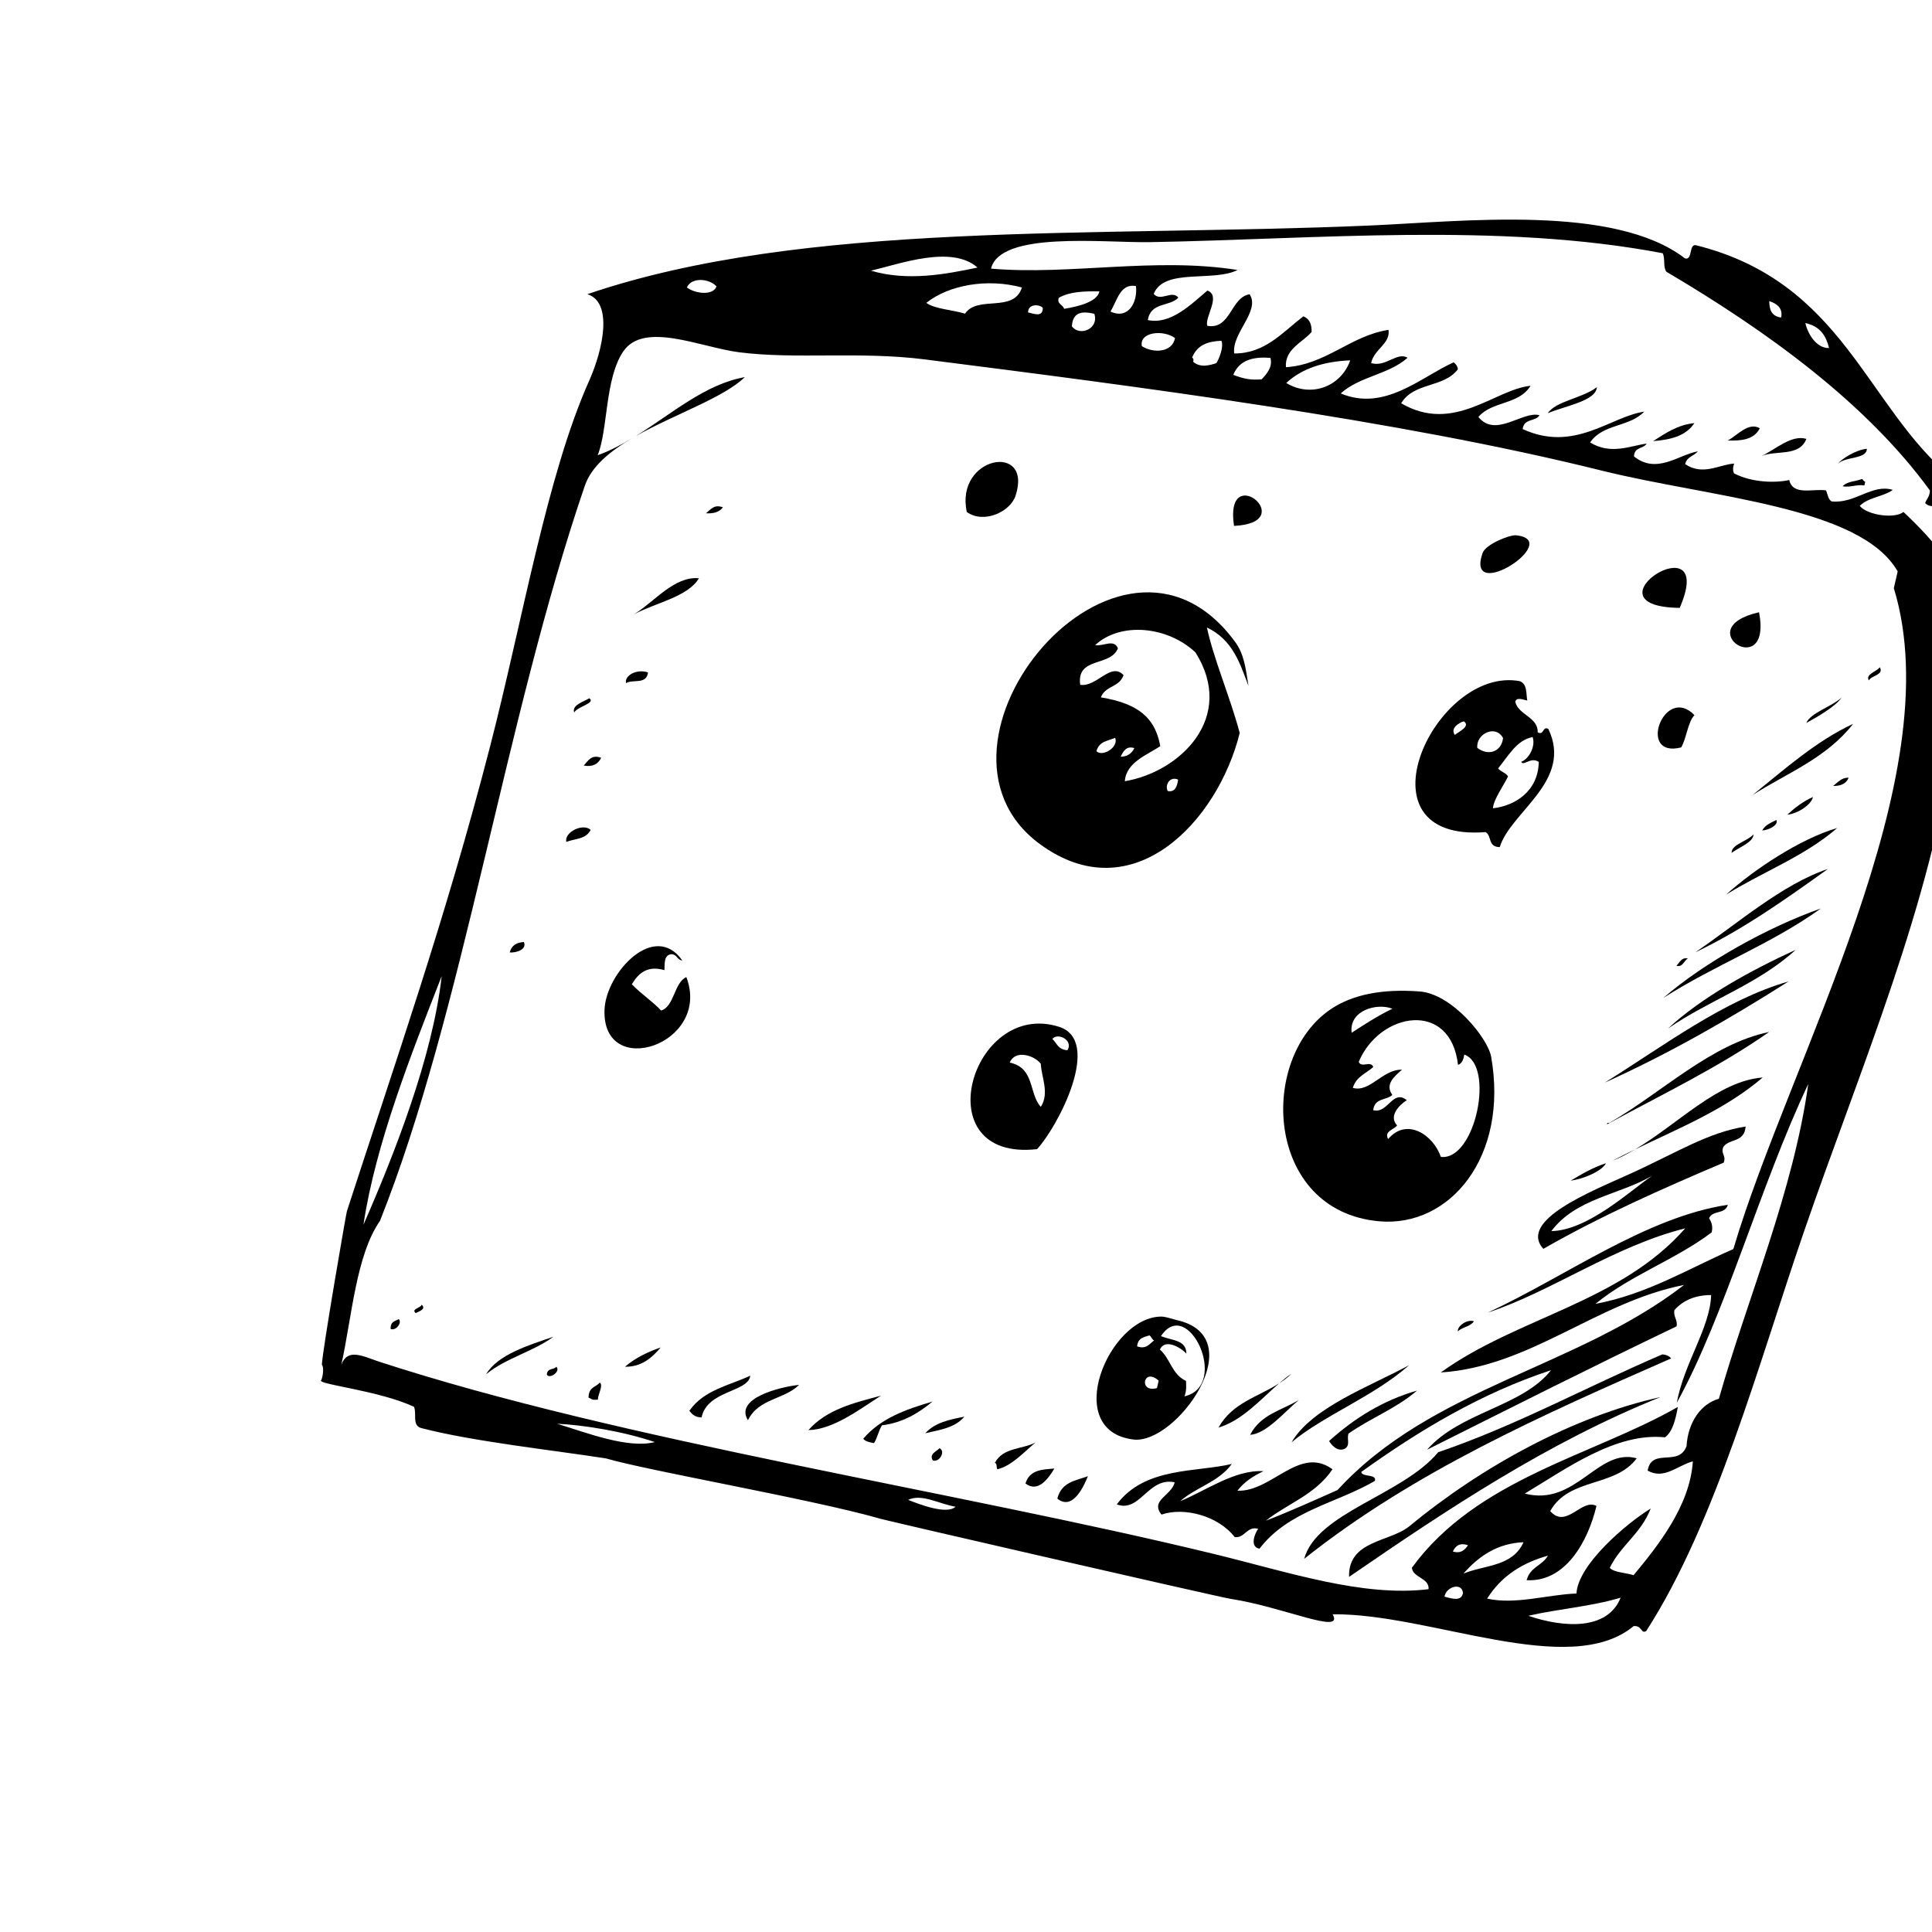 <?xml version="1.0" encoding="UTF-8"?>
<svg width="700pt" height="700pt" version="1.1" viewBox="0 0 590 580" xmlns="http://www.w3.org/2000/svg" xmlns:xlink="http://www.w3.org/1999/xlink">
 <g>
  <path d="m472.66 121.2c4.727-2.094 14.836-3.719 14.98-7.957-4.258 3.309-12.59 4.266-14.98 7.957z"/>
  <path d="m527.59 129.53c4.121 0.102 8.004-0.18 9.832-3.746-3.504-2.039-6.945 2.285-9.832 3.746z"/>
  <path d="m537.89 134.27c4.504-1.871 11.559 0.309 13.758-5.242-4.672-1.383-9.543 3.356-13.758 5.242z"/>
  <path d="m517.44 124.22c-5.066 0.477-8.809 3.062-12.621 5.5 5.066-0.449 9.852-1.367 12.621-5.5z"/>
  <path d="m562.7 143.51c2.516 0.387 4.156-0.621 6.648-0.27 0.09-0.387 0.172-0.762 0.258-1.137-0.57-0.129-0.57-0.621-1.004-0.828-1.941 0.801-4.469 0.648-5.902 2.234z"/>
  <path d="m512.95 180.64c11.867-27.266-30.734-0.426 0 0z"/>
  <path d="m462.96 158.47c-1.875-0.18-9.258 2.688-10.219 5.449-5.457 15.809 25.016-3.988 10.219-5.449z"/>
  <path d="m376.85 155.6c20.52-0.98-3.09-20.367 0 0z"/>
  <path d="m537.18 181.97c-21.836 4.973 4.156 21.465 0 0z"/>
  <path d="m310.14 146.37c5.356-16.43-18.57-12.062-14.895 4.984 5.125 3.695 13.27 0 14.895-4.984z"/>
  <path d="m574.04 198.76c-0.824 1.316-4.496 2.106-3.316 4.031 0.699-1.523 4.75-1.691 3.316-4.031z"/>
  <path d="m565.91 216.05c-11.426 5.336-20.867 13.832-30.684 21.723 10.555-6.727 22.504-11.223 30.684-21.723z"/>
  <path d="m513.41 223.24c1.645-2.816 2-7.684 4.043-9.855-9.25-9.543-17.703 13.355-4.043 9.855z"/>
  <path d="m472.82 217.57c-1.848-0.867-1.254 2.144-3.238 1.059 0.164-4.648-5.992-5.332-6.844-9.336 0.391-1.445 2.16-0.699 3.672-0.363-0.426-2.168 0.074-4.922-2.246-5.902-25.789-4.945-51.328 49.285-10.504 46.082 2.027 1.164 0.578 4.508 4.34 4.586 3.277-10.785 22.48-20.227 14.82-36.125zm-28.551 1.859c-1.488-2.156 1.473-3.797 2.742-4.144 2.227 1.461-1.625 3.231-2.742 4.144zm6.879 3.965c-0.469-4.312 5.59-7.258 7.863-2.996-0.516 4.289-4.602 5.504-7.863 2.996zm4.769 18.445c0.141-2.57 3.137-6.742 4.609-9.711-0.547-1.125-2.336-1.461-3.023-2.492 3.152-3.769 5.617-8.629 10.555-9.559 0.973 3.152-1.395 6.844-3.516 7.566 0.797 1.473 2.832-1.652 5.375 0.039-0.184 8.887-7.121 13.367-14 14.156z"/>
  <path d="m220.77 149.93c-2.766-1.031-3.758 0.738-5.195 1.809 2.207 0.152 4.035-0.285 5.195-1.809z"/>
  <path d="m564.55 232.51c-2.18-0.117-3.309 1.445-4.762 2.504 2.133 0.027 3.914-0.504 4.762-2.504z"/>
  <path d="m553.63 238.4c-2.918 1.277-5.441 3.215-7.812 5.387 3.231-0.297 7.438-3.137 7.812-5.387z"/>
  <path d="m538.14 248.61c1.781-0.051 5.125-1.613 4.328-3.203-1.59 0.84-3.34 1.422-4.328 3.203z"/>
  <path d="m213.44 171.59c-7.508-0.723-13.609 7.219-19.867 11.031 6.43-3.5 16.469-5.297 19.867-11.031z"/>
  <path d="m517.69 285.84c14.492-6.91 27.523-16.156 40.512-25.469-13.969 4.664-27.531 16.66-40.512 25.469z"/>
  <path d="m556.05 272.44c-15.977 5.606-35.488 16.391-48.113 27.328 15.5-9.957 33.133-16.531 48.113-27.328z"/>
  <path d="m197.9 200.36c-3.359-1.188-7.234 0.867-6.727 3.254 2.125-1.277 6.203 0.559 6.727-3.254z"/>
  <path d="m509.39 309.08c12.578-8.68 27.551-13.535 38.988-24.023-13.75 6.277-28.832 14.598-38.988 24.023z"/>
  <path d="m179.95 208.24c-1.508 0.98-5.488 2.078-4.582 4.34 0.844-1.781 6.746-2.879 4.582-4.34z"/>
  <path d="m490.07 325.61c19.617-8.848 38.121-19.465 56.113-30.891-19.695 5.629-38.242 19.785-56.113 30.891z"/>
  <path d="m515.46 287.72c-1.926-0.477-2.496 1.188-3.496 2.207 1.973 0.543 2.25-1.602 3.496-2.207z"/>
  <path d="m178.26 228.79c2.547 0.453 4.344-0.309 5.324-2.375-2.953-1.098-3.984 0.891-5.324 2.375z"/>
  <path d="m433.59 297.78c-11.473-0.879-20.434 0.957-26.926 5.231-22.645 14.891-20.422 61.836 14.508 64.949 21.605 1.91 39.586-19.707 34.199-50.25-0.996-5.672-11.922-19.168-21.781-19.93zm-8.379 5.269c-4.375 2.094-8.41 4.715-12.441 7.336-0.875-6.883 7.801-9.195 12.441-7.336zm14.809 45.254c-2.324-6.727-10.414-12.18-16.105-5.449-1.309-2.481 1.824-2.856 2.738-4.172-2.695-2.828 0.668-6.277 2.957-7.699-4.312-3.5-5.75 4.262-10.266 3.035 0.5-3.863 4.019-2.906 5.852-4.648-2.367-3.254 0.648-5.656 2.953-7.711-5.969-0.129-9.801 7.066-15.023 5.555 1.141-3.602 4.07-4.367 6.234-6.356-0.609-2.094-3.703 0.414-4.418-1.602 6.394-15.227 28.051-18.934 30.309 0.93 1.113-0.309 1.664-1.5 1.914-3.152 9.359 3.336 3.434 32.434-7.144 31.27z"/>
  <path d="m499.32 346.01c-2.324 1.125-4.637 2.269-6.914 3.473 2.348-0.93 4.644-2.137 6.914-3.473z"/>
  <path d="m499.32 346.01c13.492-6.523 27.535-12.176 38.977-21.957-13.656 1.023-25.773 14.172-38.977 21.957z"/>
  <path d="m172.95 252.11c2.586-1.047 6.019-0.762 7.422-3.695-2.465-2.152-8.156 0.805-7.422 3.695z"/>
  <path d="m533.09 339.02c-11.57 1.809-21.133 8.035-35.645 14.605-11.543 5.242-33.918 14.078-26.137 22.754 17.539-10.059 36.227-18.324 55.07-26.332 0.887-2.168-0.98-2.621-0.094-4.805 1.91-2.664 6.391-1.199 6.805-6.223zm-59.336 31.938c7.504-10.023 20.691-11.004 30.781-16.906-6.707 4.594-19.676 16.715-30.781 16.906z"/>
  <path d="m316.7 345.93c6.441-6.973 20.059-33.113 6.719-37.363-26.773-8.523-41.312 41.238-6.719 37.363zm9.277-30.195c-2.981-0.234-3.199-2.223-4.602-3.438 1.496-2.09 6.539 0.301 4.602 3.438zm-8.125 4.133c0.145 4.027 2.715 8.926-0.004 13.148-3.754-4.133-1.766-11.867-9.48-13.523 1.582-3.977 7.391-2.324 9.484 0.375z"/>
  <path d="m209.6 293.39c-3.707 1.59-3.707 9.078-7.711 10.203-2.684-2.867-6.254-5.164-8.938-8.02 2.062-3.449 4.805-5.797 9.961-4.312 0.066-2.207-0.156-4.805 2.301-4.867 1.695 0.246 1.457 1.691 3.152 1.926-8.5-12.168-23.27 3.758-23.75 14.93-0.941 21.848 32.797 10.715 24.984-9.859z"/>
  <path d="m159.99 282.67c-2.016 0.156-3.711 0.812-4.316 3.203 2.086 0.117 5.285-0.918 4.316-3.203z"/>
  <path d="m507.65 408.61c-22.926 9.789-44.508 21.711-68.441 29.871-10.969 13.148-37.055 18.43-40.938 32.559 33.465-26.605 72.762-43.938 112.09-61.215-0.551-0.621-1.355-1.098-2.711-1.215z"/>
  <path d="m411.98 476.55c30.172-20.727 60.613-41.031 95.094-54.902-26.41 5.812-54.504 21.117-76.598 39.379-5.949 4.926-18.816 4.293-18.496 15.523z"/>
  <path d="m394.42 435.45c9.793-8.188 25.258-14.09 35.887-23.543-12.125 6.574-29.598 12.855-35.887 23.543z"/>
  <path d="m410.74 437.38c1.652-1.031 0.543-2.816 1.035-4.559 6.746-4.766 14.648-7.699 20.961-13.16-10.316 2.969-19.098 8.383-26.859 15.406 0.773 1.285 2.672 3.441 4.863 2.312z"/>
  <path d="m372.11 430.96c7.184-2.109 13.121-8.836 18.496-13.5-6.402 4.125-14.273 5.906-18.496 13.5z"/>
  <path d="m390.61 417.46c1.344-0.867 2.644-1.797 3.801-2.953-1.234 0.785-2.508 1.828-3.801 2.953z"/>
  <path d="m246.88 431.73c7.555-0.168 15.527-6.277 22.141-10.512-8.207 2.188-16.547 4.176-22.141 10.512z"/>
  <path d="m201.77 406.49c-4.004 1.367-7.746 3.191-10.914 5.891 4.922 0.074 8.125-2.586 10.914-5.891z"/>
  <path d="m294.49 427.63c-4.481 0.879-8.961 1.77-11.93 5.062 4.391-1.039 9.055-1.613 11.93-5.062z"/>
  <path d="m228.41 428.71c3.266-6.691 11.008-6.25 15.629-10.797-6.016 0.633-19.812 4.133-15.629 10.797z"/>
  <path d="m229.12 415.11c-6.531 3.047-14.164 4.34-18.602 10.719 0.777 0.969 1.562 1.949 3.723 2.039 1.734-8.367 14.301-7.664 14.879-12.758z"/>
  <path d="m126.97 396.01c0.598-0.426 3.422-1.148 1.785-2.582-0.207 1.051-3.352 1.258-1.785 2.582z"/>
  <path d="m148.45 414.68c6.113-5.012 14.23-6.832 20.57-11.469-7.371 2.531-17.031 5.418-20.57 11.469z"/>
  <path d="m119.29 400.84c1.598 0.672 3.613-1.926 2.481-3.023-1.02 0.699-2.543 0.59-2.481 3.023z"/>
  <path d="m313.16 448.04c3.926 2.945 7.027-1.629 8.824-4.57-3.723 0.281-7.566 0.379-8.824 4.57z"/>
  <path d="m286.9 437.26c-0.879 1.02-3.254 1.703-2.043 3.719 1.973 0.75 4.055-2.789 2.043-3.719z"/>
  <path d="m166.99 414.71c0.645 1.613 4.356-0.828 2.922-2.324-0.828 0.988-2.723 0.316-2.922 2.324z"/>
  <path d="m179.73 421.8c1.664 0.801 1.004 0.66 2.844 0.645 0-1.613 1.754-4.352 0.598-5.242-1.18 1.473-3.414 1.285-3.441 4.598z"/>
  <path d="m194.18 128.16c11.809-6.676 26.77-11.664 33.27-17.992-12.109 2.148-22.246 11.16-33.27 17.992z"/>
  <path d="m596.19 140.98c-26.363-21.605-32.973-59.82-78.328-71.109-2.16-0.336-0.914 4.738-3.309 4.031-21.648-16.648-67.93-11.25-96.449-10.023-83.738 3.602-172.43-1.629-238.74 20.961 7.836 2.441 4.894 16.711 0.547 26.449-12.902 28.902-20.277 72.996-30.23 111.59-13.586 52.68-29.238 97.262-43.746 142.01-0.117 0-7.527 42.879-7.644 46.867 0.902 1.098 0.004 4.816-0.301 4.856-0.117 1.254 17.871 3.098 28.43 7.996 0.926 2.027-0.648 5.606 2.117 6.469 15.617 4.106 40.582 6.805 56.52 9.297 12.969 3.797 62.242 12.332 83.273 18.273-4.219-0.75 102.86 23.828 107.4 24.602 16.18 2.441 34.895 11.199 31.238 4.727 29.668-0.363 72.289 19.902 91.926 3.602 2.664-0.246 2.168 2.543 3.852 1.484 21.242-32.961 34.352-81.84 48.133-121.88 17.129-49.773 39.188-100.7 45.82-151.11 0.449-3.434 2.18-7.324 1.895-10.938-1.941-24.875 10.211-51.832-2.406-68.156zm-37.621-39.699c-3.769 0.156-6.523-4.262-7.242-7.633 4.773 1.074 6.352 4.144 7.242 7.633zm-14.629-9.312c-3.176-0.438-3.574-2.633-3.641-5.012 2.551 0.828 4.164 2.25 3.641 5.012zm-245.43-15.266c-9.477 2.004-21.312 4.289-32.531 0.957 8.691-2.016 24.59-7.957 32.531-0.957zm13.566 6.086c-2.492 7.918-13.531 2.246-17.383 8.008-3.785-1.203-9.16-1.395-11.816-3.305 6.945-5.504 18.629-7.547 29.199-4.703zm-93.273-0.324c-1.043 2.934-6.57 2.195-9.043 0.324 1.406-3.231 6.816-2.766 9.043-0.324zm-83.922 210.64c-2.777 24.73-14.41 54.242-23.895 75.926 3.676-24.641 14.711-52.457 23.895-75.926zm35.254 136.68c8.047 0.387 20.172 2.301 29.836 5.606-8.223 2.07-20.727-2.816-29.836-5.606zm107.19 23.246c4.168-1.961 9.129 1.137 14.488 2.106-2.695 2.473-10.914-0.68-14.488-2.106zm163.8 29.562c0.469-3.074 5.375-4.469 5.641-1.109-0.496 2.574-3.098 1.793-5.641 1.109zm2.547-13.781c0.812-1.809 2.168-2.75 4.633-1.938-0.992 1.531-2.254 2.629-4.633 1.938zm21.586-2.848c-3.383 7.531-11.898 6.91-18.336 9.582 4.723-5.402 10.43-9.246 18.336-9.582zm1.465 22.473c9.211-2.133 19.332-2.84 28.191-5.539-3.969 9.988-17.234 9.258-28.191 5.539zm55.211-121.45c1.16-2.543 4.867-1.035 5.719-4.07-25.082 3.785-49.527 21.941-73.332 32.934 19.512-6.418 38.562-20.301 60.316-25.738-19.867 22.664-51.18 27.109-74.652 44.016 27.406-1.781 47.504-21.438 74.305-26.734-32.523 25.25-77.129 31.293-105.83 62.637-7.242 3.203-14.441 6.484-21.887 9.363 6.727-5.309 15.141-7.957 20.34-15.703-10.059-7.363-18.523 6.949-29.012 6.547 2.121-2.816 4.949-4.531 7.941-5.965-8.758-0.492-17.41 5.875-25.426 9.156 4.898-4.34 11.652-5.746 15.754-11.363-10.891 2.598-26.562 0.84-35.125 12.348 7.141 2.66 9.559-8.461 17.695-6.742-1.004 4.121-7.57 5.426-4.039 9.855 6.832-2.363 17.309 0.336 22.359 6.883 3.141 0.363 3.68-3.449 7.164-2.543-1.227 1.703-2.543 5.606 0.41 6.07 8.82-11.559 23.469-13.832 35.234-20.691 0.668-2.207-3.969-1.07-4.16-2.738 17.801-12.773 36.559-24.008 57.941-31.074-8.742 11.172-27.73 12.734-37.852 24.281 25.328-12.668 50.605-25.418 76.203-37.672 0.379-2.027-1.047-2.918-0.668-4.945 2.742-3.113 6.523-4.598 11.223-4.609-0.332 10.062-8.277 20.742-10.496 32.906 14.711-26.656 25.441-66.332 40.152-97.352-4.609 33.012-18.375 64.793-27.293 96.102-5.504 1.59-9.418 7.117-9.883 14.492-2.418 6.496-10.617 0.285-11.879 7.465 5.074 2.816 8.895-1.473 13.809-2.828-0.875 13.703-10.871 26.023-18.098 34.766-2.375-0.789-5.988-0.789-7.269-2.262 3.512-7.078 9.441-10.305 12.5-18.094-7.578 4.648-22.238 17.203-22.668 25.945-8.898 0.336-18.574 3.488-27.281 1.562 4.465-7.117 10.977-10.977 18.555-13.121-1.766 3.137-5.359 3.344-6.5 7.492 11.789 0.672 18.715-11.703 21.324-22.652-4.434-2.519-9.219 7.18-14.117 1.562 5.699-10.32 19.848-7.195 26.414-16.129-11.895-3.305-18.574 14.84-34.172 10.77 12.57-7.516 27.766-18.727 42.812-17.176 2.219-1.629 3.215-5.203 3.91-9.273-26.035 14.902-61.32 21.824-81.207 49.102 0.281 3.074 5.402 3.102 5.09 6.547-20.184 2.453-42.758-5.219-65.754-10.809-79.57-19.32-180.31-34.418-254.69-58.66-5.031-1.668-9.645-4.277-11.574 0.934 3.219-14.633 4.492-33.449 11.816-43.977 25.395-63.695 38.07-153 62.551-224.49 2.027-5.902 7.695-10.539 14.566-14.555-3.434 2.078-6.945 3.938-10.652 5.269 3.188-7.891 2.184-23.441 7.828-31.719 6.332-9.273 23.605-1.254 35.246 0.258 17.344 2.246 36.863-0.348 56.934 2.207 64.496 8.227 144.16 18.402 206.48 33.914 33.531 8.344 79.152 10.926 90.512 30.816l-1.172 5.113c17.652 57.859-31.859 143.9-49.012 201.83-13.777 6.004-26.41 13.82-42.117 16.738 10.852-8.848 24.367-13.445 35.5-21.828 0.457-1.906-0.094-3.18-0.797-4.367zm-207.99-276.59c0.035-2.738 3.543-2.504 4.504-1.367 0 2.84-2.387 1.898-4.504 1.367zm11.016-1.086c-0.32-1.266-2.309-1.473-1.629-3.359 3.332-1.938 7.828-2.027 12.414-1.965-0.742 3.336-6.766 4.652-10.785 5.324zm2.375 5.336c0.262-4.496 3.254-4.648 6.856-3.824 1.477 4.727-4.598 6.973-6.856 3.824zm11.793-4.496c2.055-3.449 3-8.664 7.766-7.801 0.59 4.715-2.176 10.371-7.766 7.801zm9.566 10.551c-0.801-4.367 6.578-5.09 10.137-2.465-0.844 4.481-6.684 4.699-10.137 2.465zm15.355 3.516c1.559-3.992 4.988-4.984 8.953-5.152 0.746 1.758-0.598 5.359-1.559 6.832-2.027 0.66-4.856 1.5-7.09-0.426 0.242-0.637 0.109-1.035-0.305-1.254zm12.566 5.254c1.938-4.676 6.25-5.566 11.352-5.191 0.766 2.84-1.227 5.023-2.688 6.562-3.297 0.258-5.305-0.09-8.664-1.371zm16.184 2.481c5.035-4.637 11.777-6.574 19.527-6.91-2.746 7.969-11.945 11.535-19.527 6.91zm201.37 53.699c-3.668-5.168-8.121-9.84-12.891-14.309-2.43 2.078-10.836 1.148-13.34-1.848 2.684-2.699 7.055-2.727 10.09-4.883-6.289-1.977-11.574 4.328-18.754 3.5-1.043-0.801-1.152-2.184-1.625-3.359-4.043-0.594-10.129 1.707-11.246-3.164-4.492 0.996-11.559 0.723-16.883-2.039-0.332-0.773-0.402-1.703 0.078-2.984-4.582 0.285-9.543 3.824-14.992 0.168 0.609-2.391 2.703-2.402 3.875-3.902-5.867 1.035-12.578 7.141-19.5 1.535 0.203-3.035 2.832-2.195 3.887-3.898-5.051 0.672-10.953 3.527-17.277-0.348 3.859-5.746 12.023-4.648 16.504-9.402-10.293 1.484-21.297 12.605-37.105 5.309 0.465-3.41 3.859-2.144 5.152-4.211-5.027-1.484-13.406 7.066-18.672 0.516 4.207-4.922 12.324-3.629 15.934-9.52-11.066 1.148-23.414 14.723-39.512 5.348 3.863-6.523 13.004-4.625 17.328-10.41-0.129-0.891-0.566-1.59-1.316-2.094-10.125 4.586-21.094 15.109-34.473 9.492 5.789-5.258 14.598-5.707 20.43-10.902-3.297-1.887-6.574 2.957-11.145 1.641 0.914-4.352 5.941-5.852 5.305-10.152-11.691 1.809-18.996 10.602-31.32 11.402-0.465-5.516 5.207-7.644 7.844-10.77 0.035-2.144-0.492-3.926-2.504-4.766-6.383 4.832-11.68 11.391-21.133 11.34-0.855-6.188 8.02-12.891 4.715-18.066-5.812 0.828-5.773 10.965-12.957 9.609-0.789-2.766 4.297-9.145 0.055-10.758-5 4.223-11.227 10.512-18.211 9.016 1.012-5.633 6.602-3.977 9.34-6.844-1.953-2.441-5.394 1.344-7.527-1.125 3.125-8.031 18.199-3.539 25.609-7.324-25.273-4.016-51.238 1.668-75.297-0.414 2.828-11.547 34.441-7.852 48.52-8.086 50.398-0.867 106.64-6.137 156.6 3.383 0.805 1.613 0.074 4.184 1.109 5.644 30.676 18.105 61.074 40.074 80.504 66.82-0.094 1.91-0.996 2.559-1.477 3.848 1.566 1.484 2.414 0.398 4.418 1.602 1.34 4.418 4.539 10.102 1.863 15.406z"/>
  <path d="m570.11 132.05c-3.387 0.309-7.773 3.113-8.82 4.57 2.227-2.273 8.789-1.332 8.82-4.57z"/>
  <path d="m562.35 208.06c-3.102 2.816-9.441 4.609-10.73 7.723 3.629-1.977 9.078-5.18 10.73-7.723z"/>
  <path d="m527.09 268.23c11.188-6.988 23.863-11.637 33.965-20.367-11.273 3.254-25.461 12.695-33.965 20.367z"/>
  <path d="m528.8 255.46c2.062-1.629 6.719-3.231 6.676-5.656-1.789 2.078-6.812 3.098-6.676 5.656z"/>
  <path d="m490.76 338.34c16.699-9.078 33.938-17.305 49.508-28.191-17.832 3.668-32.82 18.586-48.816 27.766-0.352-0.055-0.688-0.078-0.691 0.426z"/>
  <path d="m490.44 350.23c-3.926 1.254-7.363 3.281-10.785 5.332 4.043-0.555 9.531-2.918 10.785-5.332z"/>
  <path d="m445.23 401.57c1.406-1.395 3.707-1.344 4.891-3.086-2.43-0.742-5.293 1.867-4.891 3.086z"/>
  <path d="m359.25 398.11c-0.699-0.156-3.191-1.031-4.547-1.047-16.16-0.039-30.676 34.871-8.559 37.543 13.074 1.582 36.648-31.383 13.105-36.496zm-12.004 8.039c0.281-2.66 2.144-2.801 3.758-3.344 0.699 0.387 0.668 1.215 1.445 1.539-1.445 1.055-2.445 2.832-5.203 1.805zm6.074 12.746c-5.68 1.613-4.207-6.496 0.516-2.273-0.172 0.75-0.348 1.512-0.516 2.273zm8.402 2.519c0.699-1.898 0.5-3.242 0.469-4.688-4.414-2.106-4.727-6.766-7.984-9.598 1.551-3.5 6.457-0.582 8.094 1.254-0.035-4.312-4.43-3.938-7.758-5.359 8.227-12.477 21.184 15.168 7.18 18.391z"/>
  <path d="m381.78 433.16c4.969-0.285 10.539-7.074 14.887-10.645-5.195 3.18-11.652 4.356-14.887 10.645z"/>
  <path d="m263.63 434.35c0.52 0.801 1.863 1.098 3.281 1.344 1.004-1.512 1.434-3.926 2.438-5.426 6.176-0.773 11.059-3.602 15.41-7.258-7.941 2.352-15.691 5-21.129 11.34z"/>
  <path d="m303.83 441.72c0.766 0.336 0.363 1.395 0.746 1.977 4.481-1.043 8.473-5.621 11.664-8.18-4.098 2.125-9.945 1.477-12.41 6.203z"/>
  <path d="m322.89 452.64c4.883 4.031 8.422-4.586 9.34-6.844-3.688 1.387-8.027 1.703-9.34 6.844z"/>
  <path d="m317.59 252.79c28.27 20.727 54.332-6.961 61-33.965-2.852-10.719-7.965-22.59-10.02-32.195 7.816 3.695 10.09 10.875 12.691 17.848-0.887-5.723-1.371-9.777-4.106-13.496-35.273-48.059-101.15 31.316-59.566 61.809zm17.242-28.387c0.824-3.074 3.543-3.137 5.711-4.082 1.188 2.883-3.891 5.918-5.711 4.082zm21.762 12.156c-0.941-1.887 0.723-4.609 3.18-3.473-0.301 2.359-1.109 3.922-3.18 3.473zm-15.199-43.562c-1.211-2.996-4.453-0.531-6.957-0.996 7.797-7.168 22.074-5.785 30.613 2.207 12.57 19.902-4.731 36.562-21.543 39.363 0.398-5.812 6.867-8.035 10.82-10.707-1.574-8.758-6.793-13.02-18.145-14.902 1.434-3.668 5.609-2.957 6.934-6.793-3.914-4.133-8.215 3.769-13.242 2.957-1.176-8.676 9.234-5.41 11.52-11.129zm0.828 33.098c0.844-1.742 1.766-3.394 4.188-2.633-0.848 1.73-2.25 2.609-4.188 2.633z"/>
  <use x="70" y="644" xlink:href="#u"/>
  <use x="90.551" y="644" xlink:href="#b"/>
  <use x="104.359" y="644" xlink:href="#a"/>
  <use x="123.348" y="644" xlink:href="#f"/>
  <use x="142.242" y="644" xlink:href="#c"/>
  <use x="155.629" y="644" xlink:href="#a"/>
  <use x="174.617" y="644" xlink:href="#i"/>
  <use x="204.41" y="644" xlink:href="#h"/>
  <use x="224.453" y="644" xlink:href="#e"/>
  <use x="252.453" y="644" xlink:href="#g"/>
  <use x="274.121" y="644" xlink:href="#f"/>
  <use x="293.016" y="644" xlink:href="#t"/>
  <use x="302.613" y="644" xlink:href="#a"/>
  <use x="321.602" y="644" xlink:href="#b"/>
  <use x="335.414" y="644" xlink:href="#s"/>
  <use x="345.008" y="644" xlink:href="#e"/>
  <use x="70" y="672" xlink:href="#r"/>
  <use x="82.184" y="672" xlink:href="#b"/>
  <use x="95.992" y="672" xlink:href="#d"/>
  <use x="115.227" y="672" xlink:href="#q"/>
  <use x="154.152" y="672" xlink:href="#c"/>
  <use x="167.535" y="672" xlink:href="#p"/>
  <use x="187.469" y="672" xlink:href="#a"/>
  <use x="216.207" y="672" xlink:href="#o"/>
  <use x="239.641" y="672" xlink:href="#d"/>
  <use x="258.879" y="672" xlink:href="#n"/>
  <use x="278.812" y="672" xlink:href="#m"/>
  <use x="308.492" y="672" xlink:href="#l"/>
  <use x="329.016" y="672" xlink:href="#b"/>
  <use x="342.82" y="672" xlink:href="#d"/>
  <use x="362.059" y="672" xlink:href="#k"/>
  <use x="371.656" y="672" xlink:href="#a"/>
  <use x="390.648" y="672" xlink:href="#j"/>
  <use x="407.242" y="672" xlink:href="#c"/>
 </g>
</svg>
